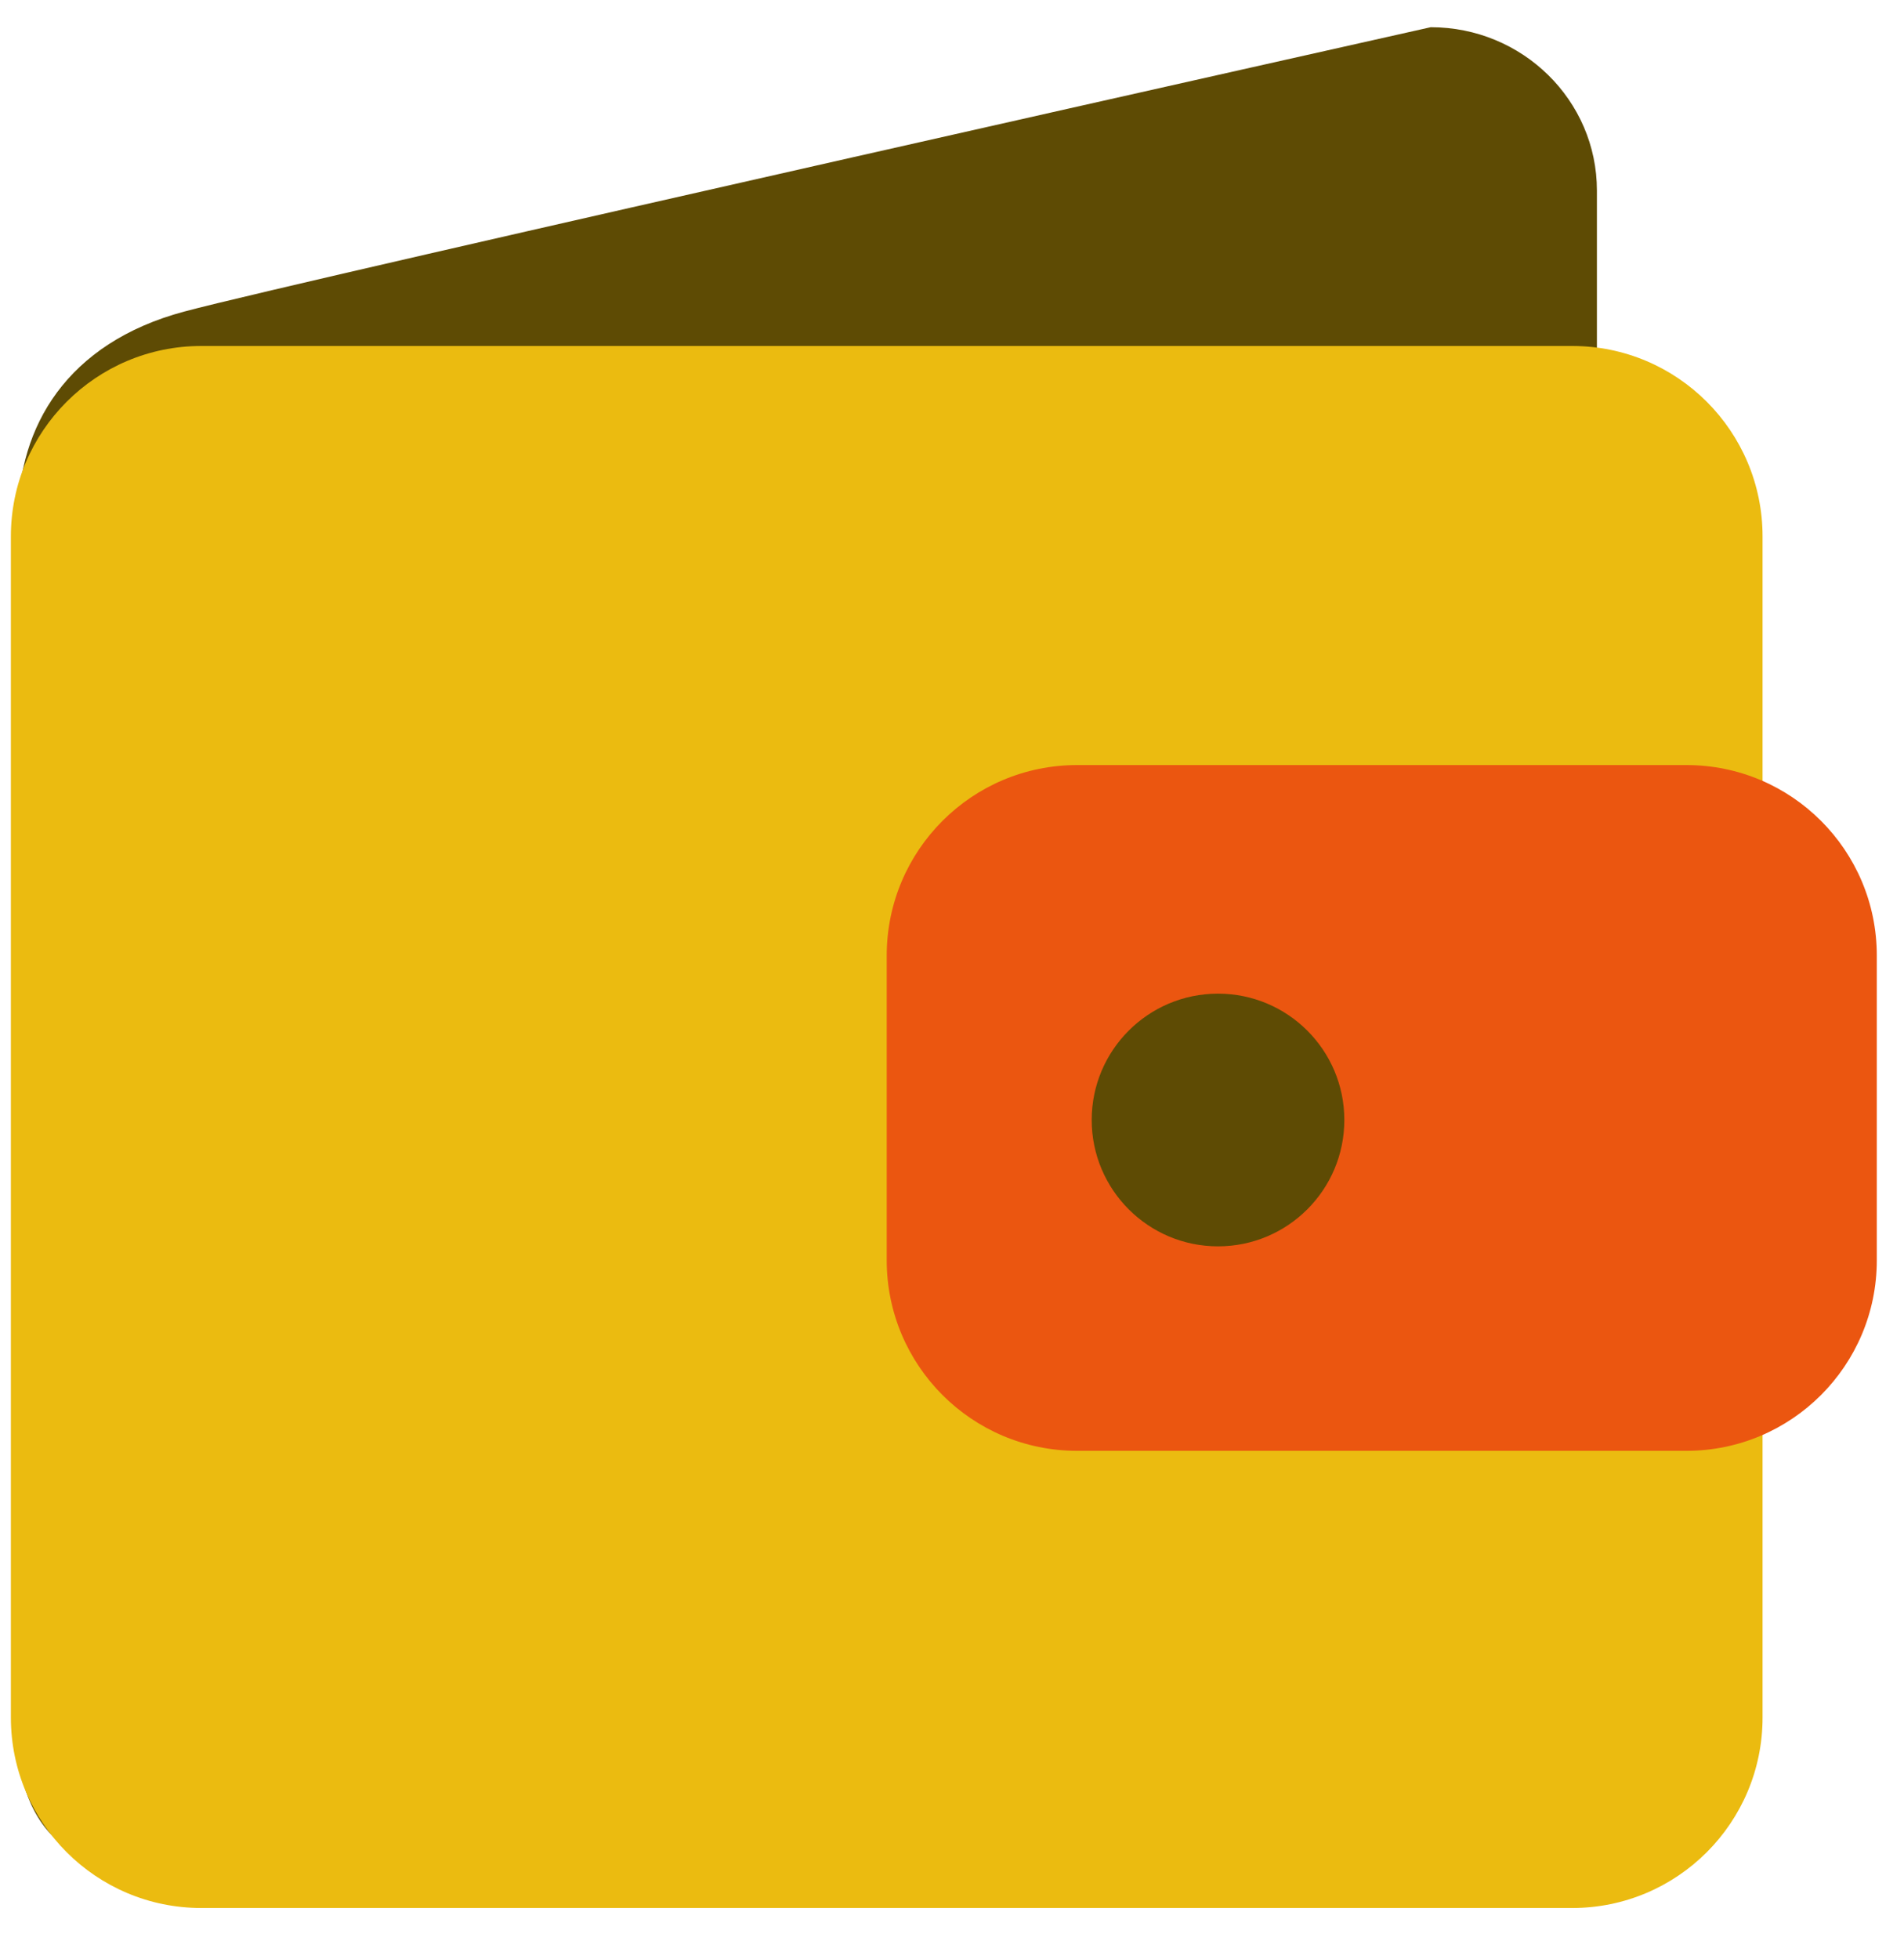 <svg xmlns="http://www.w3.org/2000/svg" width="35" height="36" fill="none" viewBox="0 0 35 36"><path fill="#5e4b04" d="M0.334 9.504C0.334 7.846 1.22 6.304 3.389 5.724C5.558 5.143 26.3 0.5 26.3 0.5C27.987 0.5 29.355 1.844 29.355 3.501V14.756V26.01C29.355 27.668 27.987 29.011 26.3 29.011L3.389 33.513C1.702 35.014 0.334 33.67 0.334 32.013V9.504Z"/><path fill="#ebbb10" d="M0.2 9.857C0.2 7.924 1.767 6.357 3.7 6.357H28.9C30.833 6.357 32.4 7.924 32.4 9.857V31.557C32.4 33.49 30.833 35.057 28.9 35.057H3.7C1.767 35.057 0.2 33.49 0.2 31.557V9.857Z"/><path fill="#eb5610" d="M16.3 17.557C16.3 15.624 17.867 14.057 19.8 14.057H31C32.933 14.057 34.5 15.624 34.5 17.557V23.157C34.5 25.09 32.933 26.657 31 26.657H19.8C17.867 26.657 16.3 25.09 16.3 23.157V17.557Z"/><path fill="#5e4b04" d="M24.712 20.578C24.712 21.86 23.672 22.9 22.39 22.9C21.108 22.9 20.068 21.86 20.068 20.578C20.068 19.296 21.108 18.257 22.39 18.257C23.672 18.257 24.712 19.296 24.712 20.578Z"/></svg>
